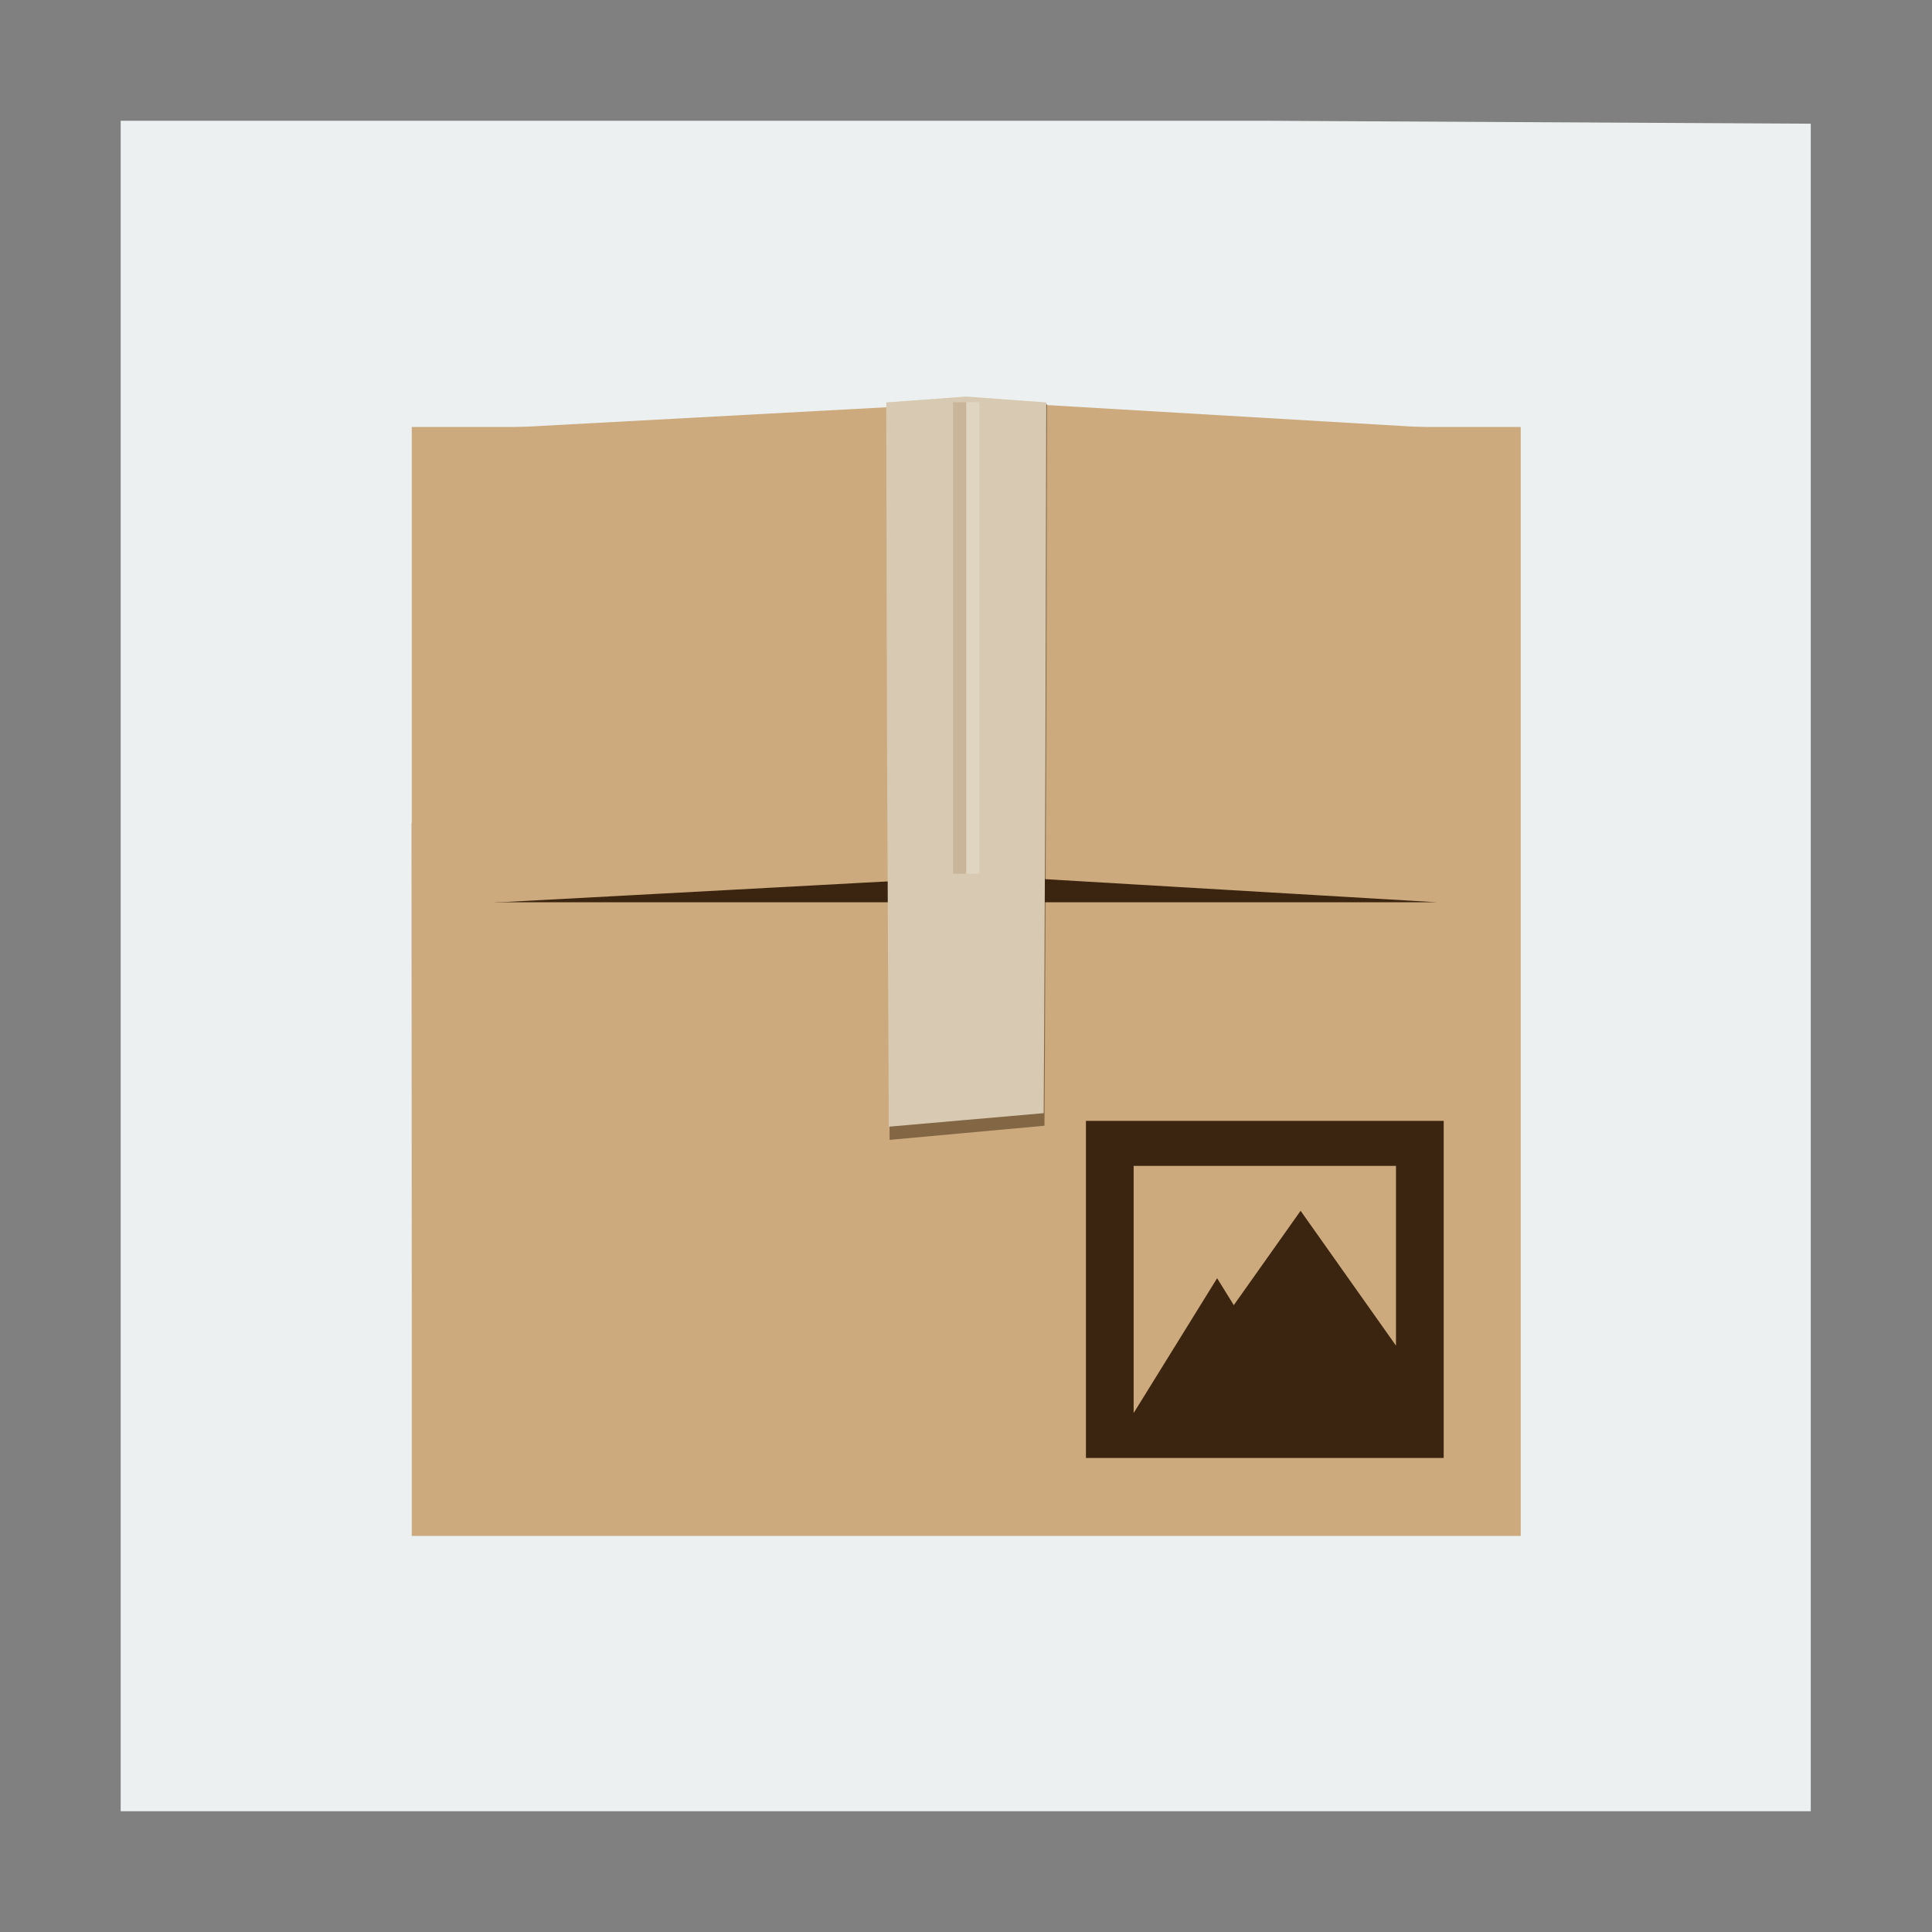 <svg width="48" version="1.1" xmlns="http://www.w3.org/2000/svg" height="48" xmlns:xlink="http://www.w3.org/1999/xlink">
<rect width="100%" height="100%" fill="#808080" stroke="none"/>
<defs id="defs4">
<linearGradient id="linearGradient4376" xlink:href="#linearGradient4370" y1="38.127" x1="8" y2="71.877" x2="8" gradientUnits="userSpaceOnUse"/>
<linearGradient id="linearGradient4370">
<stop offset="0" style="stop-color:#8a5b30" id="stop4372"/>
<stop offset="1" style="stop-color:#8a5b30;stop-opacity:0" id="stop4374"/>
</linearGradient>
</defs>
<g id="layer1" transform="matrix(1.235,0,0,1.05,-5.647,-1.2)">
<path style="fill:#ecf0f1" id="rect4090" d="M 0,0 V 40 H 34 V 0.07 L 23,0 Z" transform="translate(7,4)"/>
</g>
<g id="layer1-9" transform="matrix(0.328,0,0,0.328,8.262,8.64)">
<g style="stroke:none">
<path style="fill:url(#linearGradient4376)" id="rect5138" d="m 6,36 0,48 c 0,1.782 0.775,3.372 2,4.469 L 8,36 6,36 z"/>
<rect width="84" x="6" y="6" rx="6" height="84" ry="0" style="fill:#ccaa7d" id="rect2419"/>
<rect width="82.105" x="6.861" y="18" rx="5.865" height="24" ry="6" style="fill:#3c2510" id="rect2483"/>
<g style="fill:#ccaa7d">
<path id="rect2481" d="m 12.769,6.082 c -6.151,0.121 -6.166,0.015 -6.166,5.986 v 23.946 c 0,6.012 0.251,5.852 6.166,5.986 l 36.997,-1.996 v -35.919 z "/>
<path id="path3262" d="m 83.662,6.082 c 5.521,0.121 5.649,0.136 5.649,5.986 v 23.946 c 0,6.147 -0.484,6.121 -5.649,5.986 l -33.896,-1.996 v -35.919 z "/>
</g>
</g>
<path style="opacity:.5;fill:#3a240f" id="path5008" d="m 54.12,4.267 -12.12,0 .06,25.303 l .135,30.43 5.687,-.52 6.044,-.552 .033,-5.838 .102,-23.52 .06,-25.303 z "/>
<path style="fill:#d8cab2" id="polygon120" d="m 54.06,4.139 -6.06,-.444 -6.06,.444 .06,25.802 .135,29.059 l 5.687,-.497 6.044,-.527 .033,-5.574 .102,-22.461 .06,-25.802 z "/>
<g style="stroke:none">
<rect width="1" x="47" y="4.125" height="35.714" style="opacity:.2;fill:#8d6137" id="rect4363"/>
<rect width="1" x="48" y="4.125" height="35.714" style="opacity:.2;fill:#fff" id="rect4365"/>
</g>
</g>
<path style="fill:#3c2510;stroke:none" id="rect3261" d="m 26.98,27.849 0,8.374 8.888,0 0,-1.117 0,-7.258 -8.888,0 z  m 1.185,1.117 6.518,0 0,4.466 -2.37,-3.35 -1.66,2.344 -.414,-.669 -2.074,3.35 0,-6.141 z "/>
</svg>
